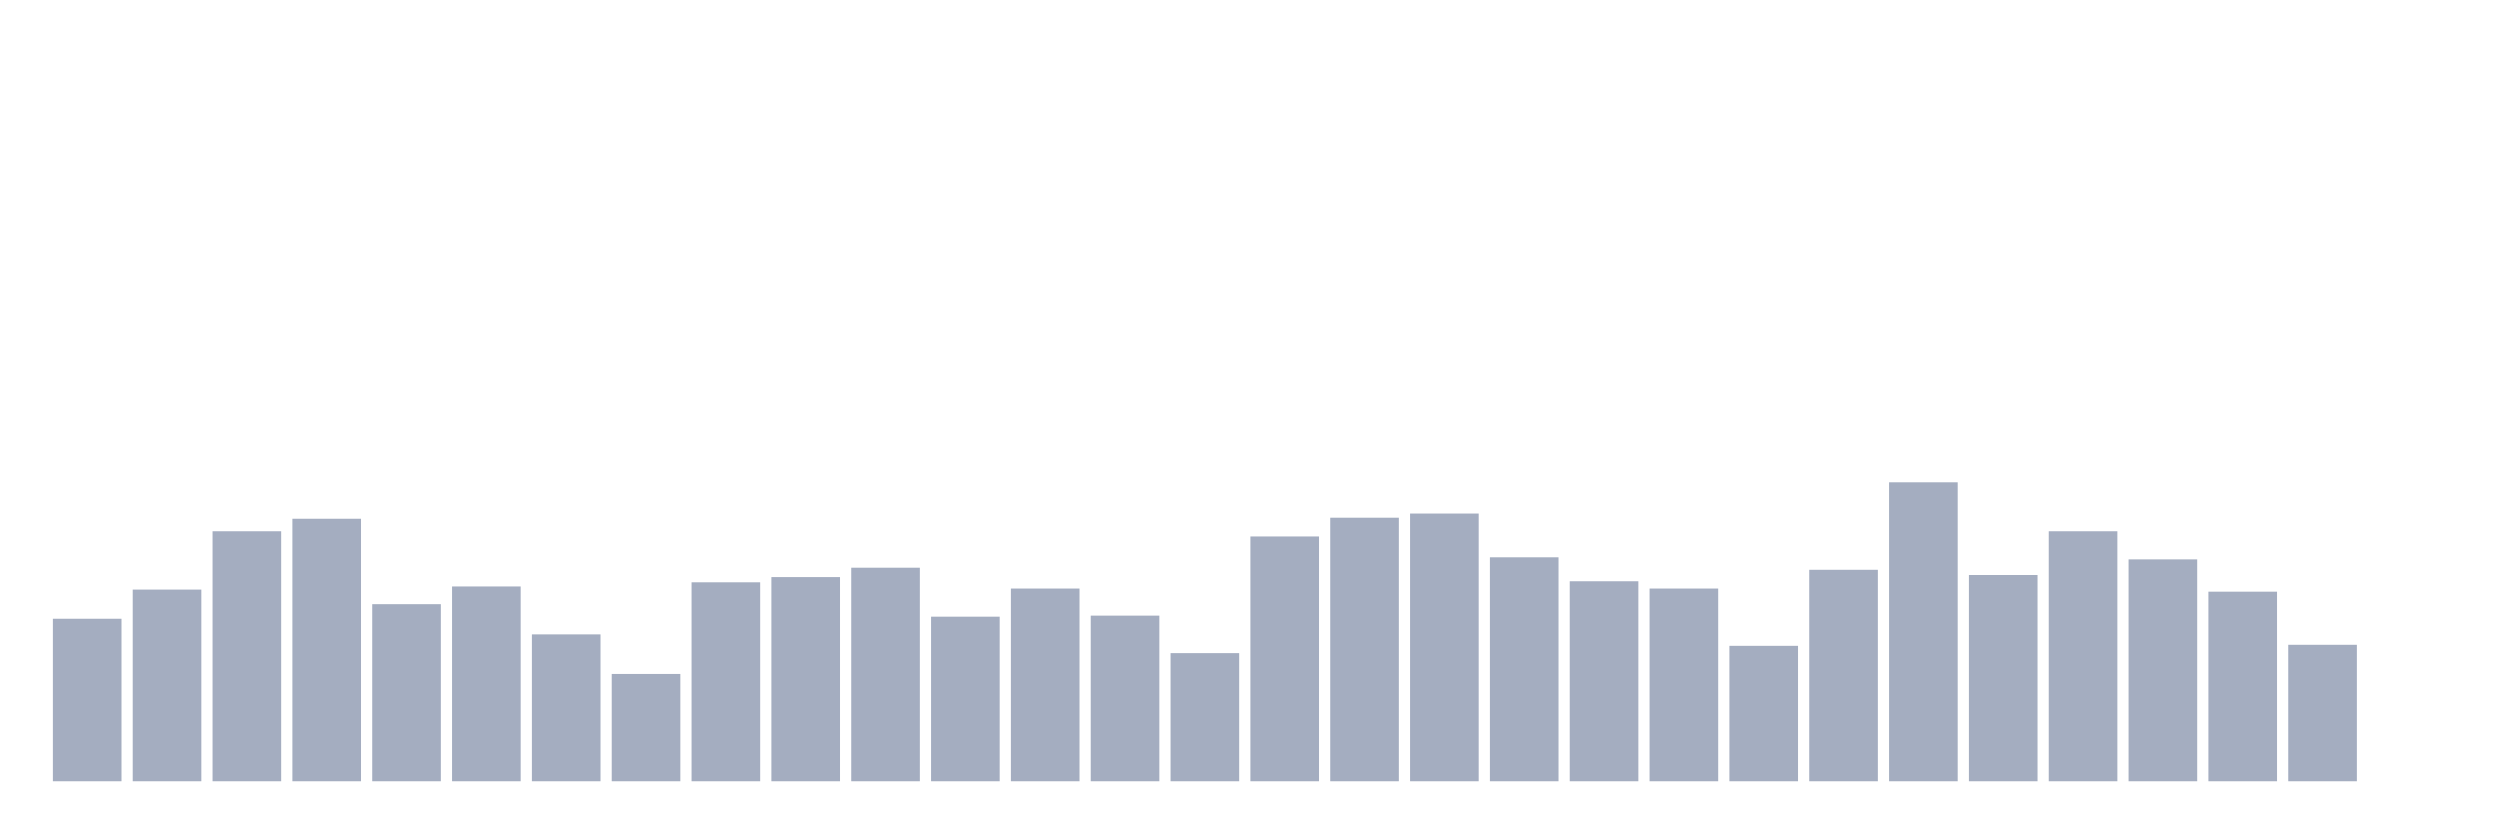 <svg xmlns="http://www.w3.org/2000/svg" viewBox="0 0 480 160"><g transform="translate(10,10)"><rect class="bar" x="0.153" width="13.175" y="108.8" height="31.2" fill="rgb(164,173,192)"></rect><rect class="bar" x="15.482" width="13.175" y="103.2" height="36.8" fill="rgb(164,173,192)"></rect><rect class="bar" x="30.81" width="13.175" y="92" height="48" fill="rgb(164,173,192)"></rect><rect class="bar" x="46.138" width="13.175" y="89.6" height="50.4" fill="rgb(164,173,192)"></rect><rect class="bar" x="61.466" width="13.175" y="106" height="34" fill="rgb(164,173,192)"></rect><rect class="bar" x="76.794" width="13.175" y="102.6" height="37.4" fill="rgb(164,173,192)"></rect><rect class="bar" x="92.123" width="13.175" y="111.8" height="28.2" fill="rgb(164,173,192)"></rect><rect class="bar" x="107.451" width="13.175" y="119.4" height="20.6" fill="rgb(164,173,192)"></rect><rect class="bar" x="122.779" width="13.175" y="101.8" height="38.2" fill="rgb(164,173,192)"></rect><rect class="bar" x="138.107" width="13.175" y="100.8" height="39.2" fill="rgb(164,173,192)"></rect><rect class="bar" x="153.436" width="13.175" y="99" height="41" fill="rgb(164,173,192)"></rect><rect class="bar" x="168.764" width="13.175" y="108.4" height="31.6" fill="rgb(164,173,192)"></rect><rect class="bar" x="184.092" width="13.175" y="103" height="37" fill="rgb(164,173,192)"></rect><rect class="bar" x="199.42" width="13.175" y="108.2" height="31.8" fill="rgb(164,173,192)"></rect><rect class="bar" x="214.748" width="13.175" y="115.4" height="24.6" fill="rgb(164,173,192)"></rect><rect class="bar" x="230.077" width="13.175" y="93" height="47" fill="rgb(164,173,192)"></rect><rect class="bar" x="245.405" width="13.175" y="89.4" height="50.6" fill="rgb(164,173,192)"></rect><rect class="bar" x="260.733" width="13.175" y="88.6" height="51.4" fill="rgb(164,173,192)"></rect><rect class="bar" x="276.061" width="13.175" y="97" height="43" fill="rgb(164,173,192)"></rect><rect class="bar" x="291.39" width="13.175" y="101.6" height="38.4" fill="rgb(164,173,192)"></rect><rect class="bar" x="306.718" width="13.175" y="103" height="37" fill="rgb(164,173,192)"></rect><rect class="bar" x="322.046" width="13.175" y="114" height="26" fill="rgb(164,173,192)"></rect><rect class="bar" x="337.374" width="13.175" y="99.4" height="40.6" fill="rgb(164,173,192)"></rect><rect class="bar" x="352.702" width="13.175" y="82.6" height="57.4" fill="rgb(164,173,192)"></rect><rect class="bar" x="368.031" width="13.175" y="100.4" height="39.6" fill="rgb(164,173,192)"></rect><rect class="bar" x="383.359" width="13.175" y="92" height="48" fill="rgb(164,173,192)"></rect><rect class="bar" x="398.687" width="13.175" y="97.4" height="42.6" fill="rgb(164,173,192)"></rect><rect class="bar" x="414.015" width="13.175" y="103.6" height="36.4" fill="rgb(164,173,192)"></rect><rect class="bar" x="429.344" width="13.175" y="113.8" height="26.2" fill="rgb(164,173,192)"></rect><rect class="bar" x="444.672" width="13.175" y="140" height="0" fill="rgb(164,173,192)"></rect></g></svg>